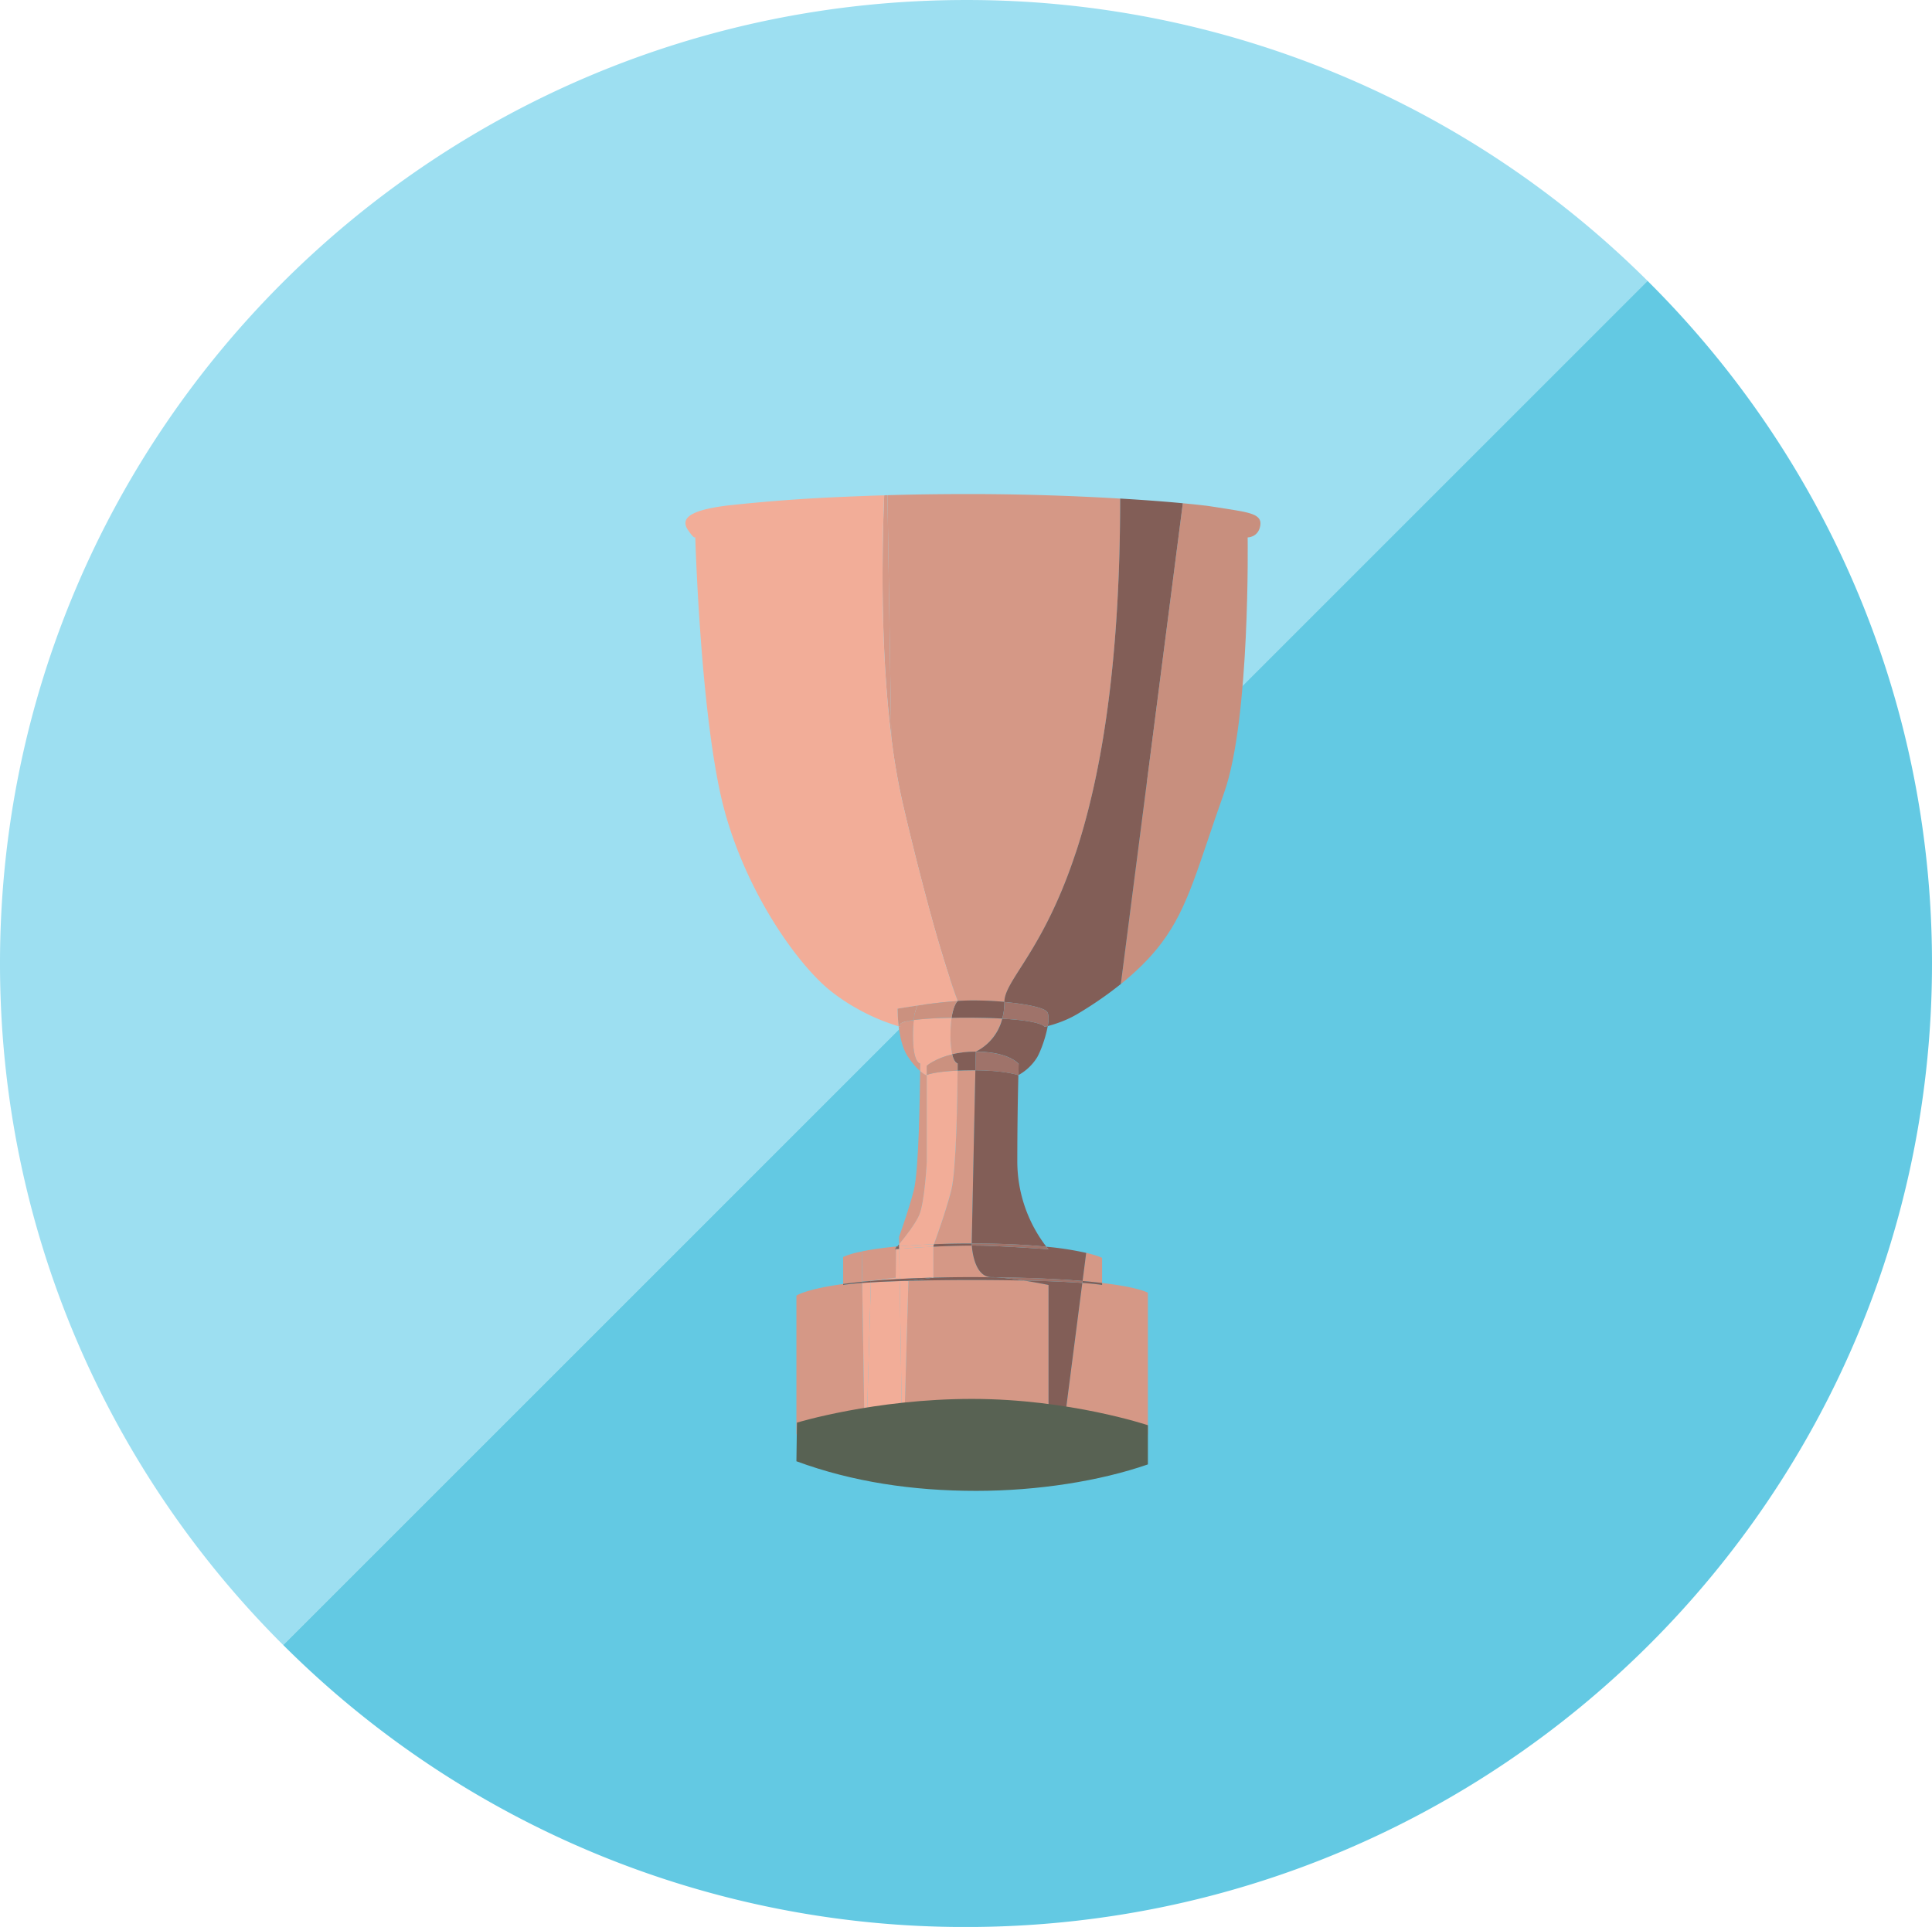 <svg xmlns="http://www.w3.org/2000/svg" width="135.137" height="134.81" viewBox="0 0 35.755 35.668"><path d="M17.877 0C8.004 0 0 7.985 0 17.834c0 4.927 2.003 9.387 5.24 12.615L30.492 5.2A17.841 17.841 0 0017.877 0" fill="#9ddff1"/><path d="M30.491 5.199l-25.25 25.25a17.843 17.843 0 0012.636 5.22c9.874 0 17.878-7.985 17.878-17.835 0-4.938-2.013-9.406-5.264-12.635" fill="#63c9e3"/><path d="M20.73 9.23c0 7.563-2.14 8.614-2.14 9.316a6.491 6.491 0 00-.583-.028c-.092 0-.187.007-.282.01l-.01-.028c-.008-.017-.018-.049-.032-.084-.046-.13-.13-.37-.24-.738-.092-.296-.198-.67-.321-1.136a52.457 52.457 0 01-.413-1.665 11.786 11.786 0 01-.215-1.248l-.07-4.463c.472-.014.98-.021 1.513-.021 1.005 0 1.986.035 2.794.084" fill="#d59886"/><path d="M23.325 9.721c.034-.228-.268-.243-.822-.334-.13-.022-.342-.047-.613-.072l-1.147 8.9c.258-.209.529-.461.753-.76.503-.668.671-1.412 1.158-2.78.487-1.368.436-4.727.436-4.727s.202 0 .235-.227" fill="#c88f7e"/><path d="M17.611 18.84c-.013.084-.02.19-.02.321 0 .165.012.278.03.355.122-.03.266-.05.438-.05 0 0 .367-.153.49-.61-.187-.01-.415-.018-.701-.018-.085 0-.163 0-.237.004" fill="#d59886"/><path d="M17.723 18.53s-.074.06-.112.31c.074 0 .152-.003.237-.003.286 0 .514.006.7.017.025-.09.04-.193.04-.31a6.613 6.613 0 00-.581-.026c-.09 0-.186.003-.284.01" fill="#825e57"/><path d="M17.723 19.817c-.004.442-.022 1.847-.117 2.218-.1.387-.278.878-.321.995.207-.008.438-.013.698-.013l.068-3.205h-.044c-.109 0-.2.003-.284.006" fill="#d59886"/><path d="M16.604 23.073l.037-.003v-.04c-.014.015-.026.03-.036.043M17.723 19.684v.133c.084-.003.176-.006.284-.006h.045l.007-.346c-.172 0-.315.02-.437.05.04.169.102.168.102.168" fill="#825e57"/><path d="M20.396 23.748v-.465s-.08-.042-.294-.093l-.067.521c.134.012.254.024.361.037M15.947 23.167a1.432 1.432 0 00-.343.1v.5c.104-.015.223-.029.352-.042z" fill="#d59886"/><path d="M16.642 23.116c-.028.004-.049.005-.062.006l-.004.527-.46.059v.003c.16-.014.336-.027.533-.037z" fill="#f2ad98"/><path d="M17.273 23.649h-.004a28.918 28.918 0 011.166-.005c-.03 0-.06-.004-.087-.004-.297 0-.354-.45-.364-.585-.254 0-.498.01-.71.02z" fill="#d59886"/><path d="M16.58 23.076v.025l.024-.028c-.009 0-.016.004-.024.004M17.275 23.056v.02c.212-.01.456-.019.71-.02a.187.187 0 00-.004-.039c-.259 0-.49.005-.698.013l-.01.026M16.64 23.07l-.036.003-.024.029v.02c.013 0 .034-.003.062-.005z" fill="#825e57"/><path d="M20.03 23.747l-.345 2.674c1.347.042 1.559.13 1.559.13v-2.622s-.157-.1-.848-.181v.037s-.096-.018-.366-.038M18.946 23.702a46.563 46.563 0 00-2.134.006l-.078 2.702a60.871 60.871 0 012.671.003v-2.628s-.21-.043-.459-.083M15.604 23.785v-.018c-.702.097-.865.215-.865.215v2.568s.204-.072 1.26-.117l-.043-2.685c-.26.02-.352.037-.352.037" fill="#d59886"/><path d="M16.117 23.737l-.078 2.695c.19-.008.407-.015.654-.02l-.042-2.7a19.41 19.41 0 00-.534.025" fill="#f2ad98"/><path d="M17.27 23.65l-.458.058a46.563 46.563 0 012.134-.005 5.35 5.35 0 00-.51-.06c-.14 0-.283-.004-.436-.004-.264 0-.506.004-.73.01M15.957 23.748v-.023a9.7 9.7 0 00-.353.041v.018s.093-.017.353-.036M16.117 23.71v.027c.141-.009.318-.017.534-.024v-.04c-.196.01-.373.023-.533.037M20.03 23.747c.27.02.366.038.366.038v-.037a10.562 10.562 0 00-.361-.037zM20.73 9.228c0 7.564-2.142 8.618-2.142 9.319.393.035.736.103.793.185.03.046.03.144.01.26.105-.027.337-.095.56-.23.168-.1.47-.289.792-.548l1.147-8.899c-.314-.03-.709-.06-1.16-.087M18.549 18.856a.935.935 0 01-.49.61c.617 0 .793.227.793.227s-.004.075-.006.208a.943.943 0 00.35-.333c.074-.134.16-.38.194-.576-.037.01-.06.014-.06.014s-.03-.108-.781-.15" fill="#825e57"/><path d="M19.38 18.732c-.056-.082-.399-.15-.791-.185 0 .116-.016.218-.04.309.751.042.781.15.781.15l.06-.014c.02-.116.022-.215-.01-.26" fill="#9f736a"/><path d="M18.051 19.812l-.068 3.205c.585 0 1.036.025 1.382.06a2.592 2.592 0 01-.538-1.583c0-.697.012-1.293.02-1.593h-.004s-.226-.086-.792-.09" fill="#825e57"/><path d="M18.059 19.465l-.008.347c.567.004.793.09.793.09h.003l.006-.207s-.176-.228-.793-.228" fill="#9f736a"/><path d="M18.059 23.055h-.074c.01.135.067.585.364.585.027 0 .056 0 .087.004.681.007 1.202.034 1.599.068l.067-.521a5.696 5.696 0 00-.737-.114c.024.03.04.047.04.047s-.918-.068-1.346-.068" fill="#825e57"/><path d="M17.985 23.056h.074c.428 0 1.346.068 1.346.068s-.016-.017-.04-.048a14.15 14.15 0 00-1.382-.059s0 .015.003.039" fill="#9f736a"/><path d="M18.946 23.702c.248.04.459.083.459.083v2.628c.098.004.192.005.28.008l.345-2.674a21.087 21.087 0 00-1.084-.045" fill="#825e57"/><path d="M20.03 23.747l.005-.036a22.11 22.11 0 00-1.6-.068c.151.008.34.033.511.06.512.01.86.028 1.084.044" fill="#9f736a"/><path d="M17.014 22.485c.1-.239.138-.98.138-.98v-1.608l-.012.005s-.044-.02-.112-.078c-.004.448-.022 1.842-.117 2.211-.077.298-.2.657-.273.86l.004.135c.109-.132.302-.376.373-.545M16.494 13.629c-.201-1.623-.173-3.422-.13-4.46.02-.003.038-.003.06-.003z" fill="#d59886"/><path d="M16.977 18.613c-.215.032-.367.057-.367.057s0 .148.021.328l-.053-.018a3.705 3.705 0 01-.702-.303 3.604 3.604 0 01-.472-.31c-.639-.487-1.715-1.99-2.082-3.722-.37-1.733-.455-4.71-.455-4.71s0 .074-.134-.124c-.134-.197-.017-.363.738-.455a31.65 31.65 0 012.197-.162c.021 0 .04-.003.06-.003.205-.007.417-.018.635-.022-.042 1.038-.07 2.837.13 4.46.054.433.124.857.216 1.248a52.457 52.457 0 00.413 1.665c.123.466.23.84.32 1.136.11.367.195.607.24.738.015.035.025.067.032.084l.011.029a9.628 9.628 0 00-.748.084M16.895 19.161c0 .525.134.523.134.523v.14a.509.509 0 00.111.078s.005-.004.013-.005v-.17s.153-.135.469-.211a1.604 1.604 0 01-.031-.355c0-.131.008-.237.02-.32-.335.004-.555.02-.7.04-.009.077-.015.168-.015.28" fill="#f2ad98"/><path d="M17.725 18.529s-.078.06-.113.31a6.195 6.195 0 00-.702.042.957.957 0 01.067-.268c.212-.031.487-.067.748-.084" fill="#cb917f"/><path d="M17.152 21.505s-.038.741-.138.98c-.071.169-.265.413-.374.545v.04c.183-.017.397-.03.644-.04.043-.117.221-.608.32-.995.096-.371.115-1.776.118-2.217-.377.016-.53.063-.57.079z" fill="#f2ad98"/><path d="M17.152 19.897c.04-.016.194-.063.57-.08v-.133s-.062 0-.101-.168c-.316.076-.47.211-.47.211z" fill="#cb917f"/><path d="M16.65 23.673c.189-.01.394-.018.62-.024h.004v-.574c-.289.014-.518.032-.633.041z" fill="#f2ad98"/><path d="M16.642 23.116c.114-.01.344-.027.633-.04v-.02l.01-.026c-.248.01-.461.023-.644.04zM16.65 23.713l.043 2.698h.041l.078-2.702c-.057 0-.109.003-.161.005" fill="#f2ad98"/><path d="M16.65 23.673v.04c.052-.004.104-.004.161-.005l.459-.059a21.21 21.21 0 00-.62.024" fill="#825e57"/><path d="M16.117 23.71v-.004l.46-.058.004-.527h-.02l.02-.023v-.025c-.278.027-.484.06-.632.09l.009.56.16-.016" fill="#d59886"/><path d="M16.56 23.124s.008 0 .02-.004v-.02l-.02.022" fill="#825e57"/><path d="M15.957 23.748l.042 2.685c.013 0 .026 0 .04-.003l.078-2.695-.16.011" fill="#f2ad98"/><path d="M15.956 23.725v.023c.047-.004.102-.007.16-.01v-.028l-.16.015" fill="#825e57"/><path d="M16.895 19.161c0-.112.007-.203.016-.28-.361.05-.25.125-.25.125s-.01-.004-.03-.008c.023.182.068.401.162.547.09.138.172.225.235.28v-.141s-.133.003-.133-.523" fill="#d59886"/><path d="M16.977 18.613a.957.957 0 00-.067.268.839.839 0 00-.134.025.278.278 0 00-.081.025c-.01.003-.018.01-.025.014-.007.003-.014.01-.014.014-.018.018-.01.032-.003.042l-.022-.003c-.02-.18-.02-.328-.02-.328s.15-.025.366-.057" fill="#cb917f"/><path d="M17.988 25.894c-1.806 0-3.239.439-3.239.439l-.01.715c1.04.383 2.154.548 3.327.548 1.136 0 2.29-.181 3.178-.49v-.725s-1.45-.487-3.256-.487" fill="#586253"/></svg>
